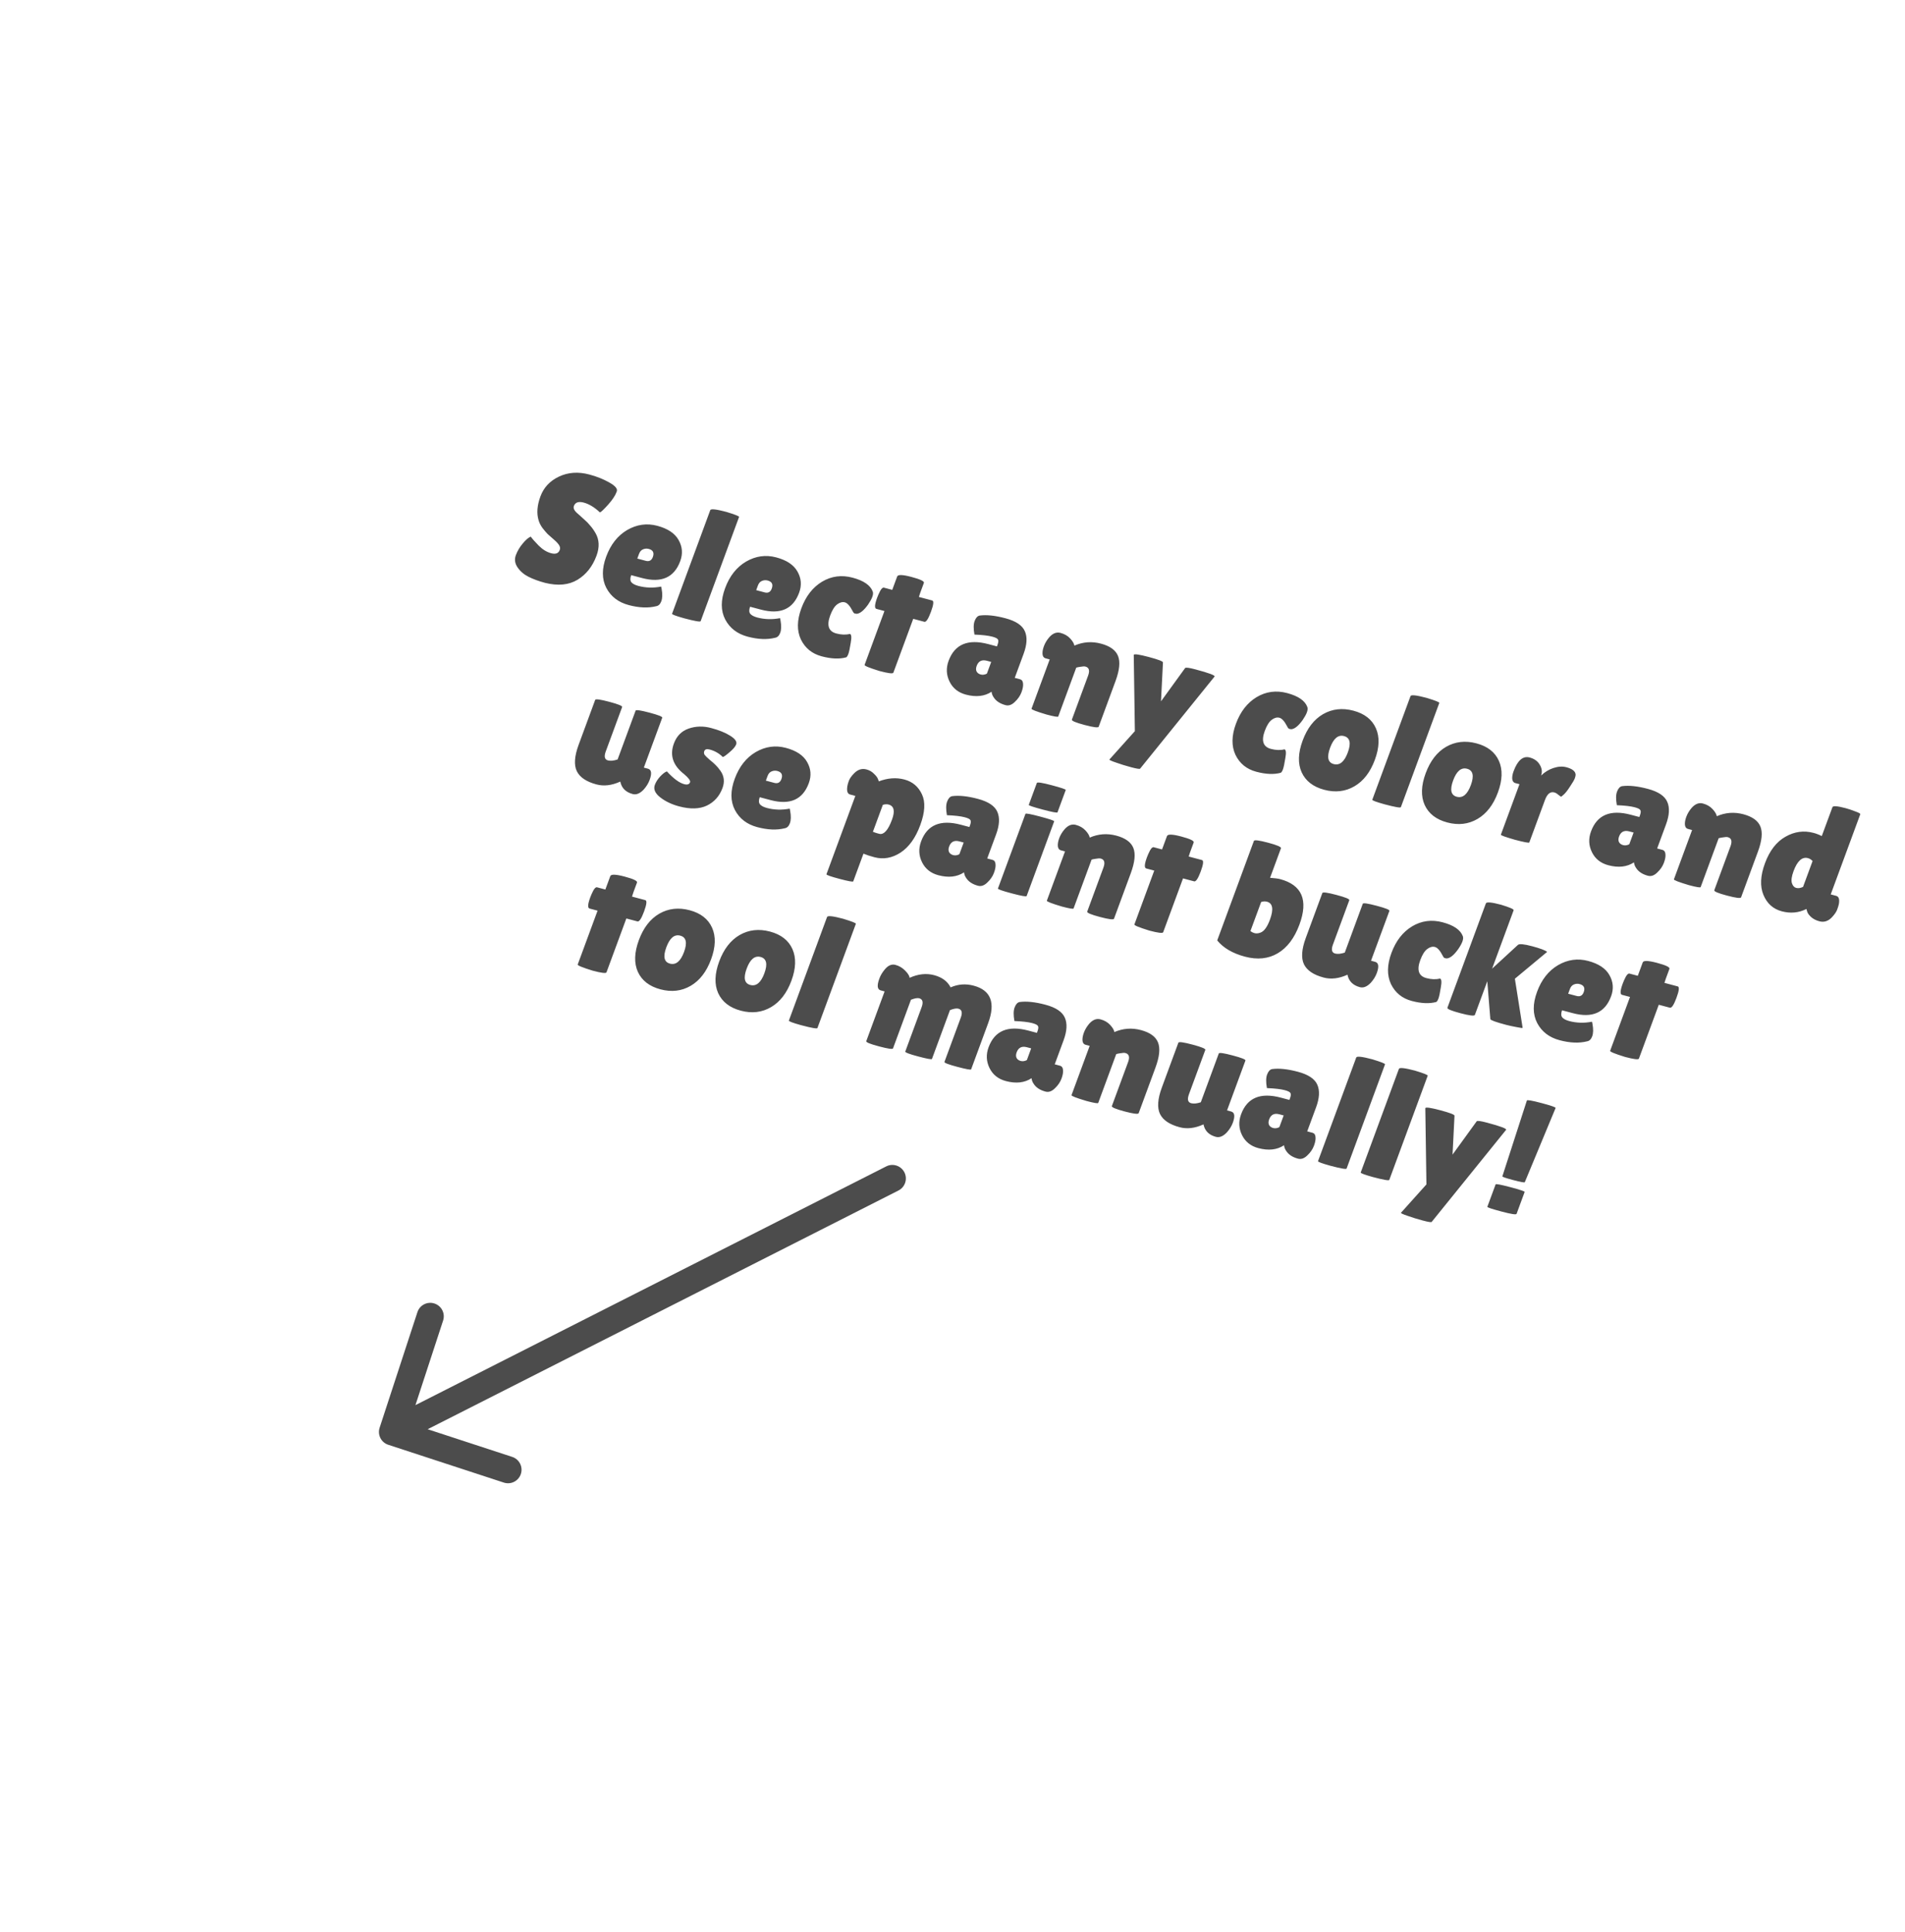 <svg width="282" height="286" viewBox="0 0 282 286" fill="none" xmlns="http://www.w3.org/2000/svg">
<path d="M78.571 79.425C78.781 79.728 79.171 80.169 79.738 80.748C80.321 81.332 80.937 81.71 81.587 81.882C82.251 82.059 82.675 81.899 82.858 81.404C82.941 81.179 82.92 80.959 82.796 80.745C82.676 80.515 82.411 80.222 81.999 79.865C81.587 79.509 81.28 79.238 81.077 79.052C80.879 78.851 80.624 78.553 80.312 78.156C80.02 77.749 79.825 77.36 79.724 76.987C79.421 75.967 79.513 74.796 80 73.475C80.487 72.154 81.4 71.177 82.737 70.543C84.095 69.898 85.594 69.794 87.233 70.229C88.347 70.525 89.331 70.918 90.186 71.409C91.046 71.884 91.422 72.314 91.315 72.697C91.298 72.742 91.281 72.787 91.265 72.832C91.071 73.358 90.655 73.981 90.016 74.701C89.382 75.406 88.979 75.785 88.807 75.839C88 75.08 87.202 74.597 86.413 74.387C85.64 74.182 85.154 74.349 84.954 74.89C84.833 75.22 85.011 75.589 85.489 75.996C85.59 76.089 85.738 76.219 85.931 76.385C86.124 76.552 86.34 76.749 86.579 76.978C86.838 77.195 87.096 77.461 87.353 77.777C87.632 78.081 87.905 78.467 88.174 78.934C88.717 79.902 88.762 81.002 88.308 82.233C87.716 83.839 86.775 85.032 85.486 85.81C84.197 86.589 82.596 86.74 80.683 86.265C79.755 86.019 78.94 85.72 78.238 85.369C77.551 85.022 77.009 84.556 76.613 83.973C76.217 83.39 76.132 82.791 76.359 82.175C76.586 81.56 76.927 80.983 77.38 80.444C77.839 79.89 78.236 79.55 78.571 79.425ZM97.141 89.721C95.962 90.017 94.607 89.963 93.076 89.556C91.545 89.15 90.439 88.304 89.758 87.019C89.083 85.719 89.075 84.175 89.734 82.389C90.398 80.588 91.435 79.272 92.844 78.444C94.269 77.619 95.754 77.412 97.301 77.822C98.847 78.233 99.897 78.932 100.45 79.919C101.018 80.911 101.1 81.954 100.696 83.05C99.799 85.482 97.912 86.316 95.036 85.552L93.436 85.127C93.269 85.578 93.277 85.926 93.458 86.172C93.66 86.407 94.008 86.59 94.503 86.721C95.586 87.009 96.703 87.041 97.854 86.82C97.875 86.809 97.906 86.932 97.947 87.191C98.08 87.934 98.063 88.532 97.897 88.982C97.737 89.417 97.484 89.664 97.141 89.721ZM96.641 82.443C96.873 81.813 96.673 81.413 96.039 81.245C95.745 81.167 95.457 81.189 95.174 81.312C94.912 81.424 94.72 81.645 94.598 81.975L94.341 82.673L95.593 83.005C96.103 83.141 96.453 82.954 96.641 82.443ZM103.718 91.937C103.668 92.072 102.854 91.93 101.277 91.511C100.045 91.168 99.449 90.943 99.487 90.838L105.142 75.504C105.225 75.278 106.017 75.365 107.517 75.763C108.815 76.157 109.444 76.407 109.405 76.512L103.718 91.937ZM114.742 94.394C113.563 94.691 112.208 94.636 110.677 94.23C109.146 93.823 108.04 92.978 107.359 91.692C106.684 90.392 106.676 88.849 107.335 87.063C107.999 85.261 109.036 83.946 110.445 83.117C111.87 82.292 113.355 82.085 114.902 82.496C116.448 82.906 117.498 83.606 118.05 84.593C118.619 85.584 118.701 86.628 118.297 87.724C117.4 90.156 115.513 90.99 112.637 90.226L111.036 89.801C110.87 90.251 110.878 90.6 111.059 90.845C111.261 91.08 111.609 91.263 112.104 91.395C113.187 91.682 114.304 91.715 115.455 91.493C115.476 91.483 115.507 91.606 115.547 91.864C115.681 92.608 115.664 93.206 115.498 93.656C115.337 94.091 115.085 94.337 114.742 94.394ZM114.242 87.117C114.474 86.486 114.274 86.087 113.64 85.919C113.346 85.841 113.057 85.863 112.775 85.986C112.513 86.097 112.321 86.318 112.199 86.649L111.942 87.347L113.194 87.679C113.704 87.815 114.054 87.627 114.242 87.117ZM122.894 91.095C122.351 92.567 122.652 93.454 123.797 93.758C124.539 93.955 125.21 93.977 125.81 93.823C126.042 93.885 126.084 94.324 125.935 95.142C125.807 95.948 125.691 96.494 125.586 96.779C125.486 97.05 125.381 97.22 125.27 97.289C124.268 97.567 123.056 97.517 121.633 97.139C120.21 96.761 119.185 95.928 118.556 94.641C117.948 93.342 117.971 91.807 118.624 90.036C119.283 88.249 120.301 86.938 121.68 86.1C123.073 85.267 124.582 85.066 126.206 85.498C127.845 85.933 128.841 86.617 129.192 87.551C129.271 87.754 129.249 88.02 129.127 88.35C129.011 88.665 128.805 89.039 128.51 89.472C127.877 90.358 127.309 90.817 126.805 90.848C126.738 90.847 126.642 90.83 126.518 90.797C126.41 90.768 126.304 90.641 126.2 90.416C125.813 89.67 125.434 89.248 125.063 89.15C124.707 89.055 124.332 89.153 123.936 89.444C123.54 89.734 123.193 90.285 122.894 91.095ZM132.246 99.562C132.18 99.742 131.497 99.66 130.198 99.315C128.674 98.844 127.937 98.541 127.987 98.406L130.926 90.435L129.743 90.121C129.434 90.038 129.47 89.479 129.852 88.444C129.952 88.173 130.097 87.849 130.287 87.471C130.493 87.097 130.681 86.933 130.851 86.978L132.08 87.305L132.811 85.323C132.922 85.023 133.627 85.045 134.926 85.39C136.24 85.739 136.853 86.034 136.764 86.274L136.233 87.715L136.024 88.352L137.995 88.875C138.258 88.945 138.196 89.505 137.808 90.556C137.421 91.607 137.096 92.098 136.833 92.028L135.186 91.591L132.246 99.562ZM144.249 93.923C144.093 93.057 144.1 92.392 144.272 91.927C144.449 91.446 144.694 91.173 145.007 91.108C146.027 90.967 147.302 91.099 148.833 91.506C150.379 91.916 151.34 92.559 151.713 93.433C152.093 94.292 152.031 95.404 151.527 96.77L150.215 100.328L151.004 100.537C151.266 100.607 151.412 100.811 151.441 101.148C151.485 101.489 151.41 101.923 151.216 102.448C151.022 102.973 150.692 103.454 150.225 103.891C149.774 104.331 149.317 104.49 148.853 104.367C148.018 104.145 147.425 103.749 147.076 103.178C146.91 102.936 146.813 102.671 146.783 102.383C145.751 103.065 144.484 103.207 142.984 102.809C141.855 102.509 141.048 101.866 140.563 100.88C140.078 99.894 140.031 98.868 140.424 97.802C141.327 95.356 143.286 94.532 146.301 95.333L147.577 95.672L147.66 95.447C147.804 95.056 147.826 94.79 147.725 94.648C147.646 94.495 147.366 94.355 146.887 94.228C146.299 94.072 145.42 93.97 144.249 93.923ZM144.577 98.559C144.455 98.889 144.454 99.169 144.573 99.398C144.698 99.613 144.899 99.757 145.177 99.831C145.471 99.909 145.776 99.866 146.091 99.703L146.73 97.969L146.08 97.796C145.338 97.599 144.837 97.853 144.577 98.559ZM156.654 106.043C156.616 106.148 156.04 106.053 154.926 105.757C153.396 105.302 152.654 105.014 152.698 104.894L155.388 97.598L154.785 97.438C154.383 97.331 154.242 96.931 154.362 96.237C154.403 96.034 154.459 95.835 154.531 95.64C154.703 95.174 154.967 94.734 155.324 94.317C155.846 93.731 156.401 93.516 156.989 93.672C157.576 93.828 158.052 94.102 158.417 94.496C158.781 94.889 158.991 95.242 159.046 95.553C160.319 95.001 161.628 94.903 162.973 95.261C164.319 95.618 165.163 96.23 165.506 97.095C165.849 97.961 165.724 99.197 165.132 100.803L162.641 107.558C162.574 107.739 161.876 107.652 160.546 107.299C159.232 106.95 158.608 106.685 158.674 106.505L161.074 99.998C161.351 99.247 161.218 98.8 160.677 98.656C160.523 98.615 160.281 98.625 159.953 98.686C159.63 98.733 159.419 98.775 159.32 98.815L156.654 106.043ZM167.831 96.921C167.892 96.756 168.626 96.861 170.033 97.234C171.456 97.612 172.163 97.882 172.154 98.045L171.864 103.802L175.441 98.868C175.547 98.764 176.049 98.832 176.946 99.07C179.002 99.616 179.948 99.974 179.784 100.145L168.777 113.762C168.729 113.848 168.287 113.78 167.452 113.558C166.632 113.34 165.878 113.107 165.189 112.858C164.494 112.624 164.176 112.474 164.234 112.407L167.996 108.214L167.831 96.921ZM187.227 108.178C186.684 109.649 186.985 110.537 188.13 110.841C188.872 111.038 189.543 111.06 190.143 110.906C190.375 110.967 190.417 111.407 190.268 112.225C190.14 113.031 190.024 113.577 189.919 113.862C189.819 114.133 189.714 114.302 189.603 114.372C188.601 114.65 187.389 114.6 185.966 114.222C184.543 113.844 183.518 113.011 182.889 111.724C182.281 110.425 182.304 108.89 182.957 107.119C183.616 105.332 184.634 104.02 186.013 103.183C187.406 102.35 188.915 102.149 190.539 102.58C192.178 103.016 193.174 103.7 193.525 104.634C193.604 104.836 193.582 105.103 193.46 105.433C193.344 105.748 193.138 106.122 192.843 106.554C192.21 107.441 191.642 107.9 191.138 107.931C191.071 107.93 190.975 107.913 190.851 107.88C190.743 107.851 190.637 107.724 190.533 107.499C190.146 106.753 189.767 106.331 189.396 106.233C189.04 106.138 188.665 106.236 188.269 106.527C187.873 106.817 187.526 107.368 187.227 108.178ZM192.682 114.299C192.105 113.009 192.154 111.448 192.83 109.617C193.505 107.785 194.513 106.479 195.854 105.698C197.21 104.92 198.708 104.75 200.347 105.185C201.986 105.62 203.094 106.483 203.671 107.773C204.248 109.064 204.198 110.625 203.523 112.456C202.848 114.288 201.84 115.594 200.499 116.375C199.158 117.156 197.668 117.329 196.029 116.894C194.39 116.459 193.274 115.594 192.682 114.299ZM198.96 108.945C198.094 108.715 197.407 109.291 196.897 110.672C196.388 112.053 196.566 112.859 197.432 113.089C198.314 113.323 199.009 112.749 199.519 111.368C200.028 109.987 199.842 109.179 198.96 108.945ZM207.375 119.462C207.325 119.597 206.512 119.455 204.935 119.036C203.703 118.693 203.107 118.469 203.145 118.363L208.8 103.029C208.883 102.804 209.674 102.89 211.174 103.288C212.472 103.683 213.102 103.932 213.063 104.037L207.375 119.462ZM210.895 119.136C210.318 117.845 210.367 116.284 211.042 114.453C211.718 112.621 212.726 111.315 214.066 110.534C215.423 109.757 216.92 109.586 218.56 110.021C220.199 110.456 221.307 111.319 221.884 112.609C222.46 113.9 222.411 115.461 221.736 117.292C221.06 119.124 220.052 120.43 218.712 121.211C217.371 121.993 215.881 122.166 214.242 121.73C212.603 121.295 211.487 120.43 210.895 119.136ZM217.173 113.781C216.307 113.551 215.619 114.127 215.11 115.508C214.601 116.889 214.779 117.695 215.645 117.925C216.526 118.159 217.222 117.585 217.731 116.204C218.24 114.823 218.054 114.015 217.173 113.781ZM226.388 124.684C226.349 124.789 225.626 124.654 224.219 124.281C222.823 123.877 222.141 123.63 222.175 123.54L224.931 116.064L224.305 115.898C224.058 115.832 223.909 115.636 223.86 115.31C223.831 114.973 223.897 114.586 224.058 114.151C224.656 112.53 225.449 111.85 226.439 112.113C227.135 112.298 227.637 112.662 227.946 113.206C228.261 113.734 228.321 114.261 228.127 114.787C228.679 114.257 229.292 113.884 229.966 113.668C230.661 113.44 231.295 113.403 231.867 113.555C232.764 113.793 233.222 114.162 233.242 114.661C233.244 114.794 233.201 114.98 233.112 115.22C233.029 115.445 232.799 115.838 232.423 116.397C232.063 116.961 231.755 117.357 231.501 117.586C231.247 117.815 231.104 117.926 231.073 117.918C231.042 117.909 230.915 117.818 230.691 117.643C230.487 117.457 230.285 117.337 230.084 117.284C229.497 117.128 229.037 117.5 228.705 118.401L226.388 124.684ZM239.344 119.174C239.188 118.309 239.196 117.643 239.367 117.178C239.544 116.698 239.789 116.425 240.102 116.359C241.122 116.218 242.397 116.351 243.928 116.757C245.475 117.168 246.435 117.81 246.809 118.684C247.188 119.543 247.126 120.656 246.622 122.022L245.31 125.579L246.099 125.789C246.362 125.859 246.507 126.062 246.536 126.399C246.58 126.741 246.505 127.174 246.311 127.699C246.117 128.225 245.787 128.706 245.321 129.142C244.869 129.583 244.412 129.742 243.948 129.618C243.113 129.397 242.521 129 242.171 128.43C242.005 128.188 241.908 127.923 241.878 127.635C240.846 128.317 239.579 128.458 238.079 128.06C236.951 127.76 236.143 127.117 235.658 126.132C235.173 125.146 235.127 124.12 235.52 123.054C236.422 120.607 238.381 119.784 241.396 120.585L242.672 120.923L242.755 120.698C242.899 120.308 242.921 120.042 242.82 119.9C242.741 119.747 242.462 119.607 241.982 119.479C241.394 119.323 240.515 119.222 239.344 119.174ZM239.672 123.81C239.55 124.141 239.549 124.42 239.668 124.65C239.793 124.864 239.994 125.008 240.273 125.082C240.566 125.16 240.871 125.118 241.186 124.954L241.825 123.22L241.176 123.048C240.433 122.851 239.932 123.105 239.672 123.81ZM251.75 131.294C251.711 131.4 251.135 131.304 250.021 131.009C248.492 130.553 247.749 130.265 247.793 130.145L250.483 122.849L249.88 122.689C249.478 122.582 249.337 122.182 249.457 121.489C249.498 121.285 249.554 121.086 249.626 120.891C249.798 120.426 250.062 119.985 250.42 119.569C250.942 118.982 251.496 118.767 252.084 118.923C252.672 119.079 253.148 119.354 253.512 119.747C253.876 120.141 254.086 120.493 254.141 120.804C255.414 120.252 256.723 120.155 258.069 120.512C259.414 120.869 260.258 121.481 260.601 122.347C260.944 123.212 260.819 124.448 260.227 126.055L257.736 132.81C257.669 132.99 256.971 132.904 255.641 132.55C254.327 132.201 253.703 131.937 253.769 131.757L256.169 125.249C256.446 124.498 256.314 124.051 255.772 123.907C255.618 123.866 255.376 123.876 255.048 123.938C254.725 123.984 254.514 124.027 254.415 124.066L251.75 131.294ZM271.259 119.466C271.342 119.241 271.994 119.29 273.216 119.615C273.634 119.725 274.102 119.883 274.621 120.086C275.161 120.279 275.414 120.421 275.381 120.511L271.005 132.378L271.817 132.593C272.204 132.696 272.334 133.102 272.209 133.81C272.168 134.013 272.084 134.288 271.957 134.633C271.835 134.963 271.577 135.34 271.183 135.763C270.631 136.341 270.014 136.54 269.333 136.359C268.823 136.224 268.403 136.005 268.073 135.703C267.758 135.405 267.57 135.133 267.508 134.886L267.408 134.537C266.264 135.107 265.05 135.222 263.766 134.881C262.483 134.54 261.576 133.731 261.045 132.453C260.515 131.174 260.59 129.612 261.271 127.766C261.958 125.904 262.966 124.598 264.295 123.847C265.63 123.08 267.017 122.888 268.455 123.27C268.873 123.381 269.282 123.539 269.681 123.744L271.259 119.466ZM267.637 127.009C266.771 126.779 266.059 127.422 265.499 128.938C265.217 129.704 265.136 130.292 265.256 130.703C265.382 131.099 265.592 131.336 265.885 131.414C266.195 131.496 266.535 131.446 266.908 131.265L268.32 127.437C268.112 127.217 267.885 127.074 267.637 127.009ZM88.105 103.589C88.166 103.424 88.861 103.518 90.191 103.871C91.521 104.224 92.156 104.483 92.095 104.648L89.67 111.224C89.393 111.974 89.502 112.415 89.997 112.547C90.368 112.645 90.844 112.598 91.424 112.406L94.09 105.178C94.145 105.028 94.83 105.127 96.144 105.476C97.459 105.825 98.088 106.075 98.033 106.225L95.309 113.611L95.913 113.771C96.438 113.911 96.521 114.468 96.162 115.444C95.979 115.94 95.685 116.414 95.28 116.867C94.728 117.445 94.188 117.665 93.662 117.525C92.626 117.25 92.013 116.634 91.823 115.677L91.791 115.693C90.549 116.253 89.387 116.39 88.304 116.102C86.804 115.704 85.831 115.05 85.386 114.14C84.946 113.216 85.035 111.913 85.656 110.232L88.105 103.589ZM98.718 114.17C99.7 115.238 100.554 115.869 101.281 116.062C101.744 116.185 102.035 116.089 102.151 115.774C102.234 115.549 101.94 115.149 101.268 114.575C99.618 113.296 99.113 111.786 99.756 110.045C100.165 108.934 100.896 108.197 101.946 107.833C102.997 107.469 104.103 107.441 105.263 107.749C106.438 108.061 107.383 108.444 108.099 108.898C108.83 109.356 109.123 109.78 108.979 110.17C108.858 110.501 108.527 110.891 107.988 111.341C107.464 111.795 107.131 112.028 106.991 112.04C106.459 111.504 105.806 111.132 105.033 110.927C104.616 110.816 104.354 110.903 104.249 111.189C104.183 111.369 104.202 111.547 104.307 111.723C104.432 111.888 104.676 112.126 105.037 112.436C105.403 112.731 105.698 112.991 105.921 113.215C106.16 113.443 106.407 113.739 106.663 114.104C107.195 114.872 107.292 115.713 106.954 116.629C106.512 117.83 105.742 118.697 104.646 119.23C103.555 119.748 102.182 119.787 100.527 119.348C99.429 119.056 98.498 118.611 97.734 118.013C96.97 117.414 96.704 116.8 96.937 116.169C97.092 115.749 97.356 115.333 97.728 114.921C98.117 114.513 98.446 114.263 98.718 114.17ZM116.172 122.587C114.993 122.884 113.638 122.829 112.107 122.423C110.576 122.016 109.47 121.17 108.789 119.885C108.114 118.585 108.106 117.042 108.765 115.256C109.429 113.454 110.466 112.139 111.875 111.31C113.3 110.485 114.785 110.278 116.332 110.689C117.878 111.099 118.928 111.798 119.48 112.786C120.049 113.777 120.131 114.821 119.727 115.917C118.83 118.349 116.943 119.183 114.067 118.419L112.466 117.994C112.3 118.444 112.308 118.792 112.489 119.038C112.691 119.273 113.039 119.456 113.534 119.588C114.617 119.875 115.733 119.908 116.885 119.686C116.906 119.675 116.937 119.799 116.977 120.057C117.11 120.801 117.094 121.398 116.928 121.849C116.767 122.284 116.515 122.53 116.172 122.587ZM115.672 115.31C115.904 114.679 115.704 114.28 115.07 114.111C114.776 114.033 114.487 114.056 114.204 114.178C113.943 114.29 113.751 114.511 113.629 114.841L113.371 115.539L114.624 115.872C115.134 116.007 115.484 115.82 115.672 115.31ZM126.308 130.446C126.269 130.551 125.585 130.427 124.255 130.074C122.941 129.725 122.303 129.498 122.342 129.393L126.618 117.796L125.829 117.587C125.458 117.488 125.325 117.09 125.429 116.392C125.46 116.17 125.537 115.894 125.658 115.563C125.78 115.233 126.032 114.872 126.415 114.479C126.968 113.9 127.584 113.701 128.265 113.882C128.713 114.001 129.084 114.215 129.378 114.524C129.693 114.822 129.886 115.079 129.959 115.296C130.053 115.502 130.094 115.62 130.083 115.65C131.407 115.145 132.672 115.052 133.878 115.373C135.085 115.693 135.952 116.426 136.48 117.572C137.014 118.702 136.929 120.221 136.226 122.127C135.529 124.019 134.553 125.375 133.3 126.196C132.052 127.002 130.763 127.228 129.433 126.875C128.83 126.715 128.292 126.539 127.819 126.348L126.308 130.446ZM131.544 119.079C131.281 119.009 130.995 119.024 130.687 119.124L129.217 123.109C129.469 123.209 129.672 123.28 129.827 123.321C129.997 123.366 130.128 123.401 130.221 123.425C130.877 123.534 131.485 122.83 132.044 121.314C132.515 120.038 132.348 119.293 131.544 119.079ZM140.174 120.654C140.018 119.788 140.026 119.123 140.197 118.658C140.375 118.177 140.619 117.904 140.932 117.839C141.952 117.698 143.227 117.83 144.758 118.237C146.305 118.648 147.265 119.29 147.639 120.164C148.018 121.023 147.956 122.135 147.452 123.501L146.14 127.059L146.929 127.269C147.192 127.338 147.338 127.542 147.366 127.879C147.41 128.22 147.335 128.654 147.141 129.179C146.948 129.705 146.617 130.185 146.151 130.622C145.7 131.063 145.242 131.221 144.778 131.098C143.943 130.876 143.351 130.48 143.001 129.909C142.835 129.667 142.738 129.403 142.708 129.115C141.676 129.796 140.41 129.938 138.91 129.54C137.781 129.24 136.974 128.597 136.488 127.611C136.003 126.625 135.957 125.599 136.35 124.534C137.252 122.087 139.211 121.264 142.227 122.064L143.502 122.403L143.585 122.178C143.729 121.788 143.751 121.521 143.651 121.379C143.571 121.226 143.292 121.086 142.812 120.959C142.225 120.803 141.345 120.701 140.174 120.654ZM140.502 125.29C140.38 125.62 140.379 125.9 140.498 126.13C140.623 126.344 140.824 126.488 141.103 126.562C141.397 126.64 141.701 126.597 142.016 126.434L142.655 124.7L142.006 124.527C141.264 124.33 140.762 124.584 140.502 125.29ZM151.977 132.614C151.932 132.734 151.199 132.605 149.776 132.227C148.369 131.854 147.685 131.614 147.724 131.509L151.8 120.453C151.839 120.348 152.562 120.482 153.969 120.856C155.392 121.234 156.087 121.468 156.054 121.558L151.977 132.614ZM156.544 120.229C156.505 120.334 155.774 120.198 154.351 119.82C152.944 119.446 152.257 119.215 152.29 119.125L153.486 115.882C153.541 115.732 154.273 115.844 155.68 116.217C157.103 116.595 157.797 116.829 157.764 116.919L156.544 120.229ZM158.923 134.458C158.884 134.563 158.308 134.468 157.194 134.173C155.664 133.717 154.922 133.429 154.966 133.309L157.656 126.013L157.053 125.853C156.651 125.746 156.51 125.346 156.63 124.653C156.671 124.449 156.727 124.25 156.799 124.055C156.971 123.59 157.235 123.149 157.593 122.733C158.114 122.146 158.669 121.931 159.257 122.087C159.844 122.243 160.32 122.518 160.685 122.911C161.049 123.304 161.259 123.657 161.314 123.968C162.587 123.416 163.896 123.319 165.241 123.676C166.587 124.033 167.431 124.645 167.774 125.51C168.117 126.376 167.992 127.612 167.4 129.218L164.909 135.974C164.842 136.154 164.144 136.067 162.814 135.714C161.5 135.365 160.876 135.101 160.942 134.921L163.342 128.413C163.619 127.662 163.487 127.215 162.945 127.071C162.791 127.03 162.549 127.04 162.221 127.102C161.898 127.148 161.687 127.191 161.588 127.23L158.923 134.458ZM172.186 137.98C172.119 138.16 171.436 138.078 170.138 137.733C168.613 137.262 167.876 136.959 167.926 136.824L170.865 128.853L169.682 128.539C169.373 128.457 169.409 127.898 169.791 126.862C169.891 126.592 170.036 126.268 170.226 125.89C170.432 125.516 170.62 125.351 170.79 125.397L172.019 125.723L172.75 123.742C172.861 123.441 173.566 123.464 174.865 123.809C176.179 124.158 176.792 124.452 176.703 124.692L176.172 126.134L175.963 126.77L177.934 127.294C178.197 127.364 178.135 127.924 177.748 128.975C177.36 130.026 177.035 130.516 176.772 130.446L175.125 130.009L172.186 137.98ZM185.616 124.463C185.682 124.283 186.381 124.369 187.711 124.723C189.056 125.08 189.693 125.356 189.621 125.551L188.01 129.92C188.719 129.976 189.213 130.041 189.491 130.115C192.739 130.978 193.695 133.218 192.361 136.836C191.62 138.847 190.544 140.267 189.135 141.096C187.746 141.914 186.132 142.079 184.292 141.591C182.467 141.106 181.098 140.306 180.186 139.19L185.616 124.463ZM187.546 133.456C187.284 133.386 186.998 133.401 186.69 133.5L185.104 137.801C185.287 137.949 185.495 138.053 185.727 138.115C185.974 138.18 186.255 138.156 186.568 138.042C187.112 137.856 187.586 137.216 187.99 136.12C188.56 134.574 188.412 133.686 187.546 133.456ZM195.75 132.173C195.811 132.008 196.506 132.102 197.836 132.455C199.166 132.808 199.8 133.067 199.739 133.232L197.315 139.807C197.038 140.558 197.147 140.999 197.642 141.13C198.013 141.229 198.489 141.182 199.069 140.99L201.734 133.762C201.79 133.612 202.474 133.711 203.789 134.06C205.103 134.409 205.733 134.659 205.678 134.809L202.954 142.195L203.557 142.355C204.083 142.495 204.166 143.052 203.806 144.028C203.623 144.523 203.33 144.998 202.925 145.45C202.372 146.029 201.833 146.248 201.307 146.109C200.271 145.834 199.658 145.217 199.467 144.26L199.436 144.277C198.194 144.837 197.031 144.973 195.949 144.686C194.449 144.288 193.476 143.634 193.03 142.724C192.59 141.8 192.68 140.497 193.3 138.815L195.75 132.173ZM210.245 142.103C209.702 143.575 210.003 144.462 211.147 144.766C211.89 144.963 212.561 144.985 213.161 144.831C213.393 144.892 213.434 145.332 213.286 146.15C213.158 146.956 213.042 147.502 212.936 147.788C212.837 148.058 212.732 148.228 212.621 148.297C211.619 148.575 210.406 148.525 208.984 148.147C207.561 147.769 206.535 146.937 205.907 145.649C205.299 144.35 205.322 142.815 205.975 141.044C206.634 139.257 207.652 137.946 209.03 137.108C210.424 136.275 211.933 136.074 213.557 136.506C215.196 136.941 216.191 137.625 216.543 138.559C216.621 138.762 216.6 139.028 216.478 139.358C216.362 139.673 216.156 140.047 215.86 140.48C215.228 141.366 214.66 141.825 214.156 141.856C214.088 141.855 213.993 141.838 213.869 141.805C213.761 141.776 213.655 141.649 213.551 141.424C213.164 140.678 212.785 140.256 212.414 140.158C212.058 140.063 211.682 140.161 211.287 140.452C210.891 140.742 210.543 141.293 210.245 142.103ZM219.958 133.706C220.047 133.466 220.795 133.532 222.202 133.906C223.5 134.3 224.121 134.572 224.066 134.722L220.877 143.369L224.693 139.858C224.884 139.662 225.583 139.724 226.789 140.044C227.996 140.364 228.741 140.645 229.026 140.885L224.25 144.858L225.396 152.11C225.405 152.178 225.095 152.145 224.465 152.011C223.845 151.896 223.334 151.785 222.932 151.678C221.448 151.284 220.676 151.005 220.618 150.841L220.165 145.232L218.33 150.209C218.258 150.404 217.541 150.321 216.181 149.959C214.835 149.602 214.196 149.333 214.262 149.153L219.958 133.706ZM234.939 154.124C233.76 154.421 232.405 154.366 230.874 153.96C229.343 153.553 228.237 152.707 227.556 151.422C226.881 150.122 226.873 148.579 227.532 146.793C228.196 144.991 229.233 143.676 230.642 142.847C232.067 142.022 233.552 141.815 235.099 142.226C236.645 142.636 237.695 143.335 238.247 144.323C238.816 145.314 238.898 146.358 238.494 147.454C237.597 149.886 235.71 150.72 232.834 149.956L231.233 149.531C231.067 149.981 231.075 150.329 231.256 150.575C231.458 150.81 231.806 150.993 232.301 151.125C233.384 151.412 234.5 151.445 235.652 151.223C235.673 151.213 235.704 151.336 235.744 151.594C235.877 152.338 235.861 152.935 235.695 153.386C235.534 153.821 235.282 154.067 234.939 154.124ZM234.439 146.847C234.671 146.216 234.471 145.817 233.837 145.649C233.543 145.57 233.254 145.593 232.971 145.715C232.709 145.827 232.518 146.048 232.396 146.378L232.138 147.077L233.391 147.409C233.901 147.545 234.251 147.357 234.439 146.847ZM242.612 156.681C242.546 156.861 241.863 156.779 240.564 156.434C239.04 155.963 238.303 155.66 238.352 155.525L241.292 147.554L240.109 147.24C239.8 147.158 239.836 146.599 240.218 145.563C240.317 145.293 240.462 144.969 240.653 144.591C240.859 144.217 241.046 144.052 241.217 144.098L242.446 144.424L243.177 142.442C243.287 142.142 243.992 142.165 245.291 142.509C246.606 142.859 247.219 143.153 247.13 143.393L246.599 144.834L246.389 145.471L248.361 145.995C248.624 146.064 248.562 146.625 248.174 147.676C247.787 148.726 247.461 149.217 247.199 149.147L245.552 148.71L242.612 156.681ZM89.779 143.911C89.712 144.091 89.03 144.009 87.731 143.664C86.206 143.193 85.469 142.89 85.519 142.755L88.458 134.784L87.275 134.47C86.966 134.388 87.002 133.829 87.384 132.793C87.484 132.523 87.629 132.199 87.819 131.821C88.025 131.447 88.213 131.282 88.383 131.328L89.612 131.654L90.343 129.672C90.454 129.372 91.159 129.394 92.458 129.739C93.772 130.088 94.385 130.383 94.297 130.623L93.765 132.064L93.556 132.701L95.528 133.225C95.79 133.294 95.728 133.855 95.341 134.906C94.953 135.956 94.628 136.447 94.365 136.377L92.718 135.94L89.779 143.911ZM94.421 143.834C93.844 142.543 93.894 140.982 94.569 139.151C95.244 137.319 96.252 136.013 97.593 135.232C98.949 134.455 100.447 134.284 102.086 134.719C103.725 135.154 104.833 136.017 105.41 137.307C105.987 138.598 105.938 140.159 105.262 141.99C104.587 143.822 103.579 145.128 102.238 145.909C100.897 146.691 99.407 146.863 97.768 146.428C96.129 145.993 95.013 145.128 94.421 143.834ZM100.699 138.479C99.833 138.249 99.146 138.825 98.636 140.206C98.127 141.587 98.306 142.393 99.172 142.623C100.053 142.857 100.748 142.283 101.258 140.902C101.767 139.521 101.581 138.713 100.699 138.479ZM106.314 146.991C105.737 145.701 105.786 144.14 106.461 142.309C107.137 140.477 108.145 139.171 109.486 138.39C110.842 137.613 112.339 137.442 113.979 137.877C115.618 138.312 116.726 139.175 117.303 140.465C117.879 141.756 117.83 143.317 117.155 145.148C116.48 146.98 115.471 148.286 114.131 149.067C112.79 149.848 111.3 150.021 109.661 149.586C108.022 149.151 106.906 148.286 106.314 146.991ZM112.592 141.637C111.726 141.407 111.038 141.983 110.529 143.364C110.02 144.745 110.198 145.551 111.064 145.781C111.946 146.015 112.641 145.441 113.15 144.06C113.66 142.679 113.473 141.871 112.592 141.637ZM121.007 152.154C120.957 152.289 120.144 152.147 118.566 151.728C117.335 151.385 116.738 151.161 116.777 151.055L122.432 135.721C122.515 135.496 123.306 135.582 124.806 135.981C126.104 136.375 126.734 136.624 126.695 136.729L121.007 152.154ZM137.96 156.73C137.921 156.835 137.237 156.711 135.907 156.358C134.593 156.009 133.96 155.767 134.01 155.632L136.427 149.079C136.703 148.328 136.587 147.885 136.076 147.75C135.813 147.68 135.405 147.753 134.85 147.968L132.193 155.174C132.137 155.324 131.445 155.222 130.115 154.869C128.8 154.52 128.174 154.263 128.234 154.098L130.95 146.735L130.37 146.581C129.859 146.445 129.795 145.859 130.177 144.824C130.349 144.358 130.616 143.91 130.979 143.479C131.47 142.884 131.994 142.661 132.55 142.808C133.107 142.956 133.588 143.24 133.993 143.661C134.414 144.086 134.631 144.44 134.645 144.724C135.908 144.153 137.12 144.022 138.28 144.33C139.455 144.642 140.268 145.245 140.719 146.14C141.815 145.656 142.95 145.57 144.125 145.882C146.677 146.559 147.396 148.407 146.283 151.424L143.759 158.27C143.72 158.375 143.036 158.251 141.706 157.898C140.392 157.549 139.759 157.307 139.809 157.171L142.226 150.619C142.502 149.868 142.386 149.425 141.875 149.29C141.597 149.216 141.18 149.286 140.626 149.502L137.96 156.73ZM150.167 151.12C150.011 150.255 150.018 149.589 150.19 149.124C150.367 148.644 150.612 148.371 150.925 148.306C151.945 148.164 153.22 148.297 154.751 148.703C156.297 149.114 157.257 149.756 157.631 150.63C158.011 151.489 157.949 152.602 157.445 153.968L156.133 157.526L156.922 157.735C157.184 157.805 157.33 158.008 157.359 158.346C157.402 158.687 157.328 159.12 157.134 159.646C156.94 160.171 156.61 160.652 156.143 161.088C155.692 161.529 155.235 161.688 154.771 161.565C153.936 161.343 153.343 160.947 152.994 160.376C152.828 160.134 152.73 159.869 152.701 159.581C151.668 160.263 150.402 160.405 148.902 160.006C147.773 159.706 146.966 159.064 146.481 158.078C145.996 157.092 145.949 156.066 146.342 155C147.245 152.553 149.204 151.73 152.219 152.531L153.495 152.869L153.578 152.644C153.722 152.254 153.744 151.988 153.643 151.846C153.564 151.693 153.284 151.553 152.805 151.425C152.217 151.269 151.338 151.168 150.167 151.12ZM150.495 155.757C150.373 156.087 150.372 156.367 150.491 156.596C150.615 156.81 150.817 156.955 151.095 157.029C151.389 157.107 151.694 157.064 152.009 156.9L152.648 155.166L151.998 154.994C151.256 154.797 150.755 155.051 150.495 155.757ZM162.572 163.241C162.534 163.346 161.958 163.25 160.844 162.955C159.314 162.499 158.572 162.211 158.616 162.091L161.306 154.795L160.703 154.635C160.301 154.528 160.16 154.128 160.28 153.435C160.321 153.232 160.377 153.032 160.449 152.837C160.621 152.372 160.885 151.931 161.242 151.515C161.764 150.928 162.319 150.713 162.907 150.869C163.494 151.025 163.97 151.3 164.335 151.693C164.699 152.087 164.909 152.439 164.964 152.75C166.237 152.198 167.546 152.101 168.891 152.458C170.237 152.816 171.081 153.427 171.424 154.293C171.767 155.158 171.642 156.394 171.05 158.001L168.559 164.756C168.492 164.936 167.794 164.85 166.464 164.497C165.15 164.148 164.526 163.883 164.592 163.703L166.992 157.195C167.269 156.445 167.136 155.997 166.595 155.854C166.441 155.813 166.199 155.823 165.871 155.884C165.548 155.93 165.337 155.973 165.238 156.012L162.572 163.241ZM174.436 154.326C174.497 154.161 175.193 154.255 176.523 154.608C177.853 154.961 178.487 155.221 178.426 155.386L176.002 161.961C175.725 162.712 175.834 163.153 176.329 163.284C176.7 163.382 177.176 163.336 177.756 163.144L180.421 155.915C180.476 155.765 181.161 155.865 182.476 156.214C183.79 156.563 184.42 156.812 184.364 156.963L181.641 164.348L182.244 164.509C182.77 164.648 182.853 165.206 182.493 166.182C182.31 166.677 182.017 167.151 181.612 167.604C181.059 168.182 180.52 168.402 179.994 168.262C178.958 167.987 178.345 167.371 178.154 166.414L178.123 166.43C176.88 166.991 175.718 167.127 174.636 166.839C173.136 166.441 172.163 165.787 171.717 164.878C171.277 163.953 171.367 162.65 171.987 160.969L174.436 154.326ZM187.543 161.045C187.387 160.18 187.395 159.514 187.567 159.049C187.744 158.569 187.989 158.296 188.301 158.23C189.321 158.089 190.597 158.222 192.128 158.628C193.674 159.039 194.634 159.681 195.008 160.555C195.387 161.414 195.325 162.527 194.821 163.893L193.509 167.451L194.298 167.66C194.561 167.73 194.707 167.933 194.735 168.27C194.779 168.612 194.704 169.045 194.51 169.571C194.317 170.096 193.987 170.577 193.52 171.013C193.069 171.454 192.611 171.613 192.147 171.489C191.312 171.268 190.72 170.871 190.37 170.301C190.205 170.059 190.107 169.794 190.077 169.506C189.045 170.188 187.779 170.329 186.279 169.931C185.15 169.631 184.343 168.989 183.857 168.003C183.372 167.017 183.326 165.991 183.719 164.925C184.621 162.478 186.58 161.655 189.596 162.456L190.871 162.794L190.955 162.569C191.098 162.179 191.12 161.913 191.02 161.771C190.94 161.618 190.661 161.478 190.182 161.35C189.594 161.194 188.715 161.093 187.543 161.045ZM187.871 165.681C187.75 166.012 187.748 166.292 187.867 166.521C187.992 166.735 188.194 166.88 188.472 166.953C188.766 167.031 189.07 166.989 189.385 166.825L190.025 165.091L189.375 164.919C188.633 164.722 188.132 164.976 187.871 165.681ZM199.339 172.954C199.289 173.089 198.476 172.947 196.899 172.529C195.667 172.185 195.071 171.961 195.109 171.856L200.764 156.521C200.847 156.296 201.638 156.382 203.138 156.781C204.436 157.175 205.066 157.424 205.027 157.529L199.339 172.954ZM205.659 174.632C205.61 174.767 204.796 174.626 203.219 174.207C201.987 173.863 201.391 173.639 201.429 173.534L207.084 158.199C207.167 157.974 207.959 158.061 209.459 158.459C210.756 158.853 211.386 159.103 211.347 159.208L205.659 174.632ZM210.99 164.008C211.05 163.843 211.785 163.947 213.192 164.321C214.614 164.698 215.321 164.969 215.312 165.131L215.023 170.889L218.6 165.954C218.706 165.851 219.207 165.918 220.104 166.156C222.161 166.702 223.107 167.061 222.942 167.231L211.936 180.848C211.887 180.934 211.446 180.866 210.61 180.644C209.791 180.427 209.036 180.194 208.347 179.945C207.653 179.711 207.334 179.56 207.393 179.493L211.155 175.301L210.99 164.008ZM225.721 174.966C225.688 175.056 225.115 174.953 224.001 174.657C222.903 174.366 222.368 174.182 222.396 174.107L226.025 162.883C226.07 162.763 226.796 162.89 228.203 163.263C229.625 163.641 230.317 163.882 230.279 163.987L225.721 174.966ZM221.396 175.3C221.434 175.195 222.165 175.332 223.588 175.709C225.026 176.091 225.728 176.327 225.695 176.417L224.5 179.66C224.444 179.81 223.697 179.694 222.259 179.312C220.837 178.934 220.142 178.701 220.175 178.61L221.396 175.3Z" fill="#4C4C4C"/>
<path d="M133 176.202C133.985 175.702 134.379 174.499 133.88 173.514C133.38 172.528 132.177 172.135 131.191 172.634L133 176.202ZM56.195 211.313C55.852 212.363 56.424 213.493 57.474 213.836L74.582 219.433C75.632 219.776 76.761 219.204 77.105 218.154C77.448 217.104 76.875 215.975 75.826 215.631L60.619 210.656L65.594 195.449C65.937 194.399 65.364 193.27 64.315 192.927C63.265 192.583 62.135 193.156 61.792 194.206L56.195 211.313ZM131.191 172.634L57.191 210.151L59 213.719L133 176.202L131.191 172.634Z" fill="#4C4C4C"/>
</svg>
